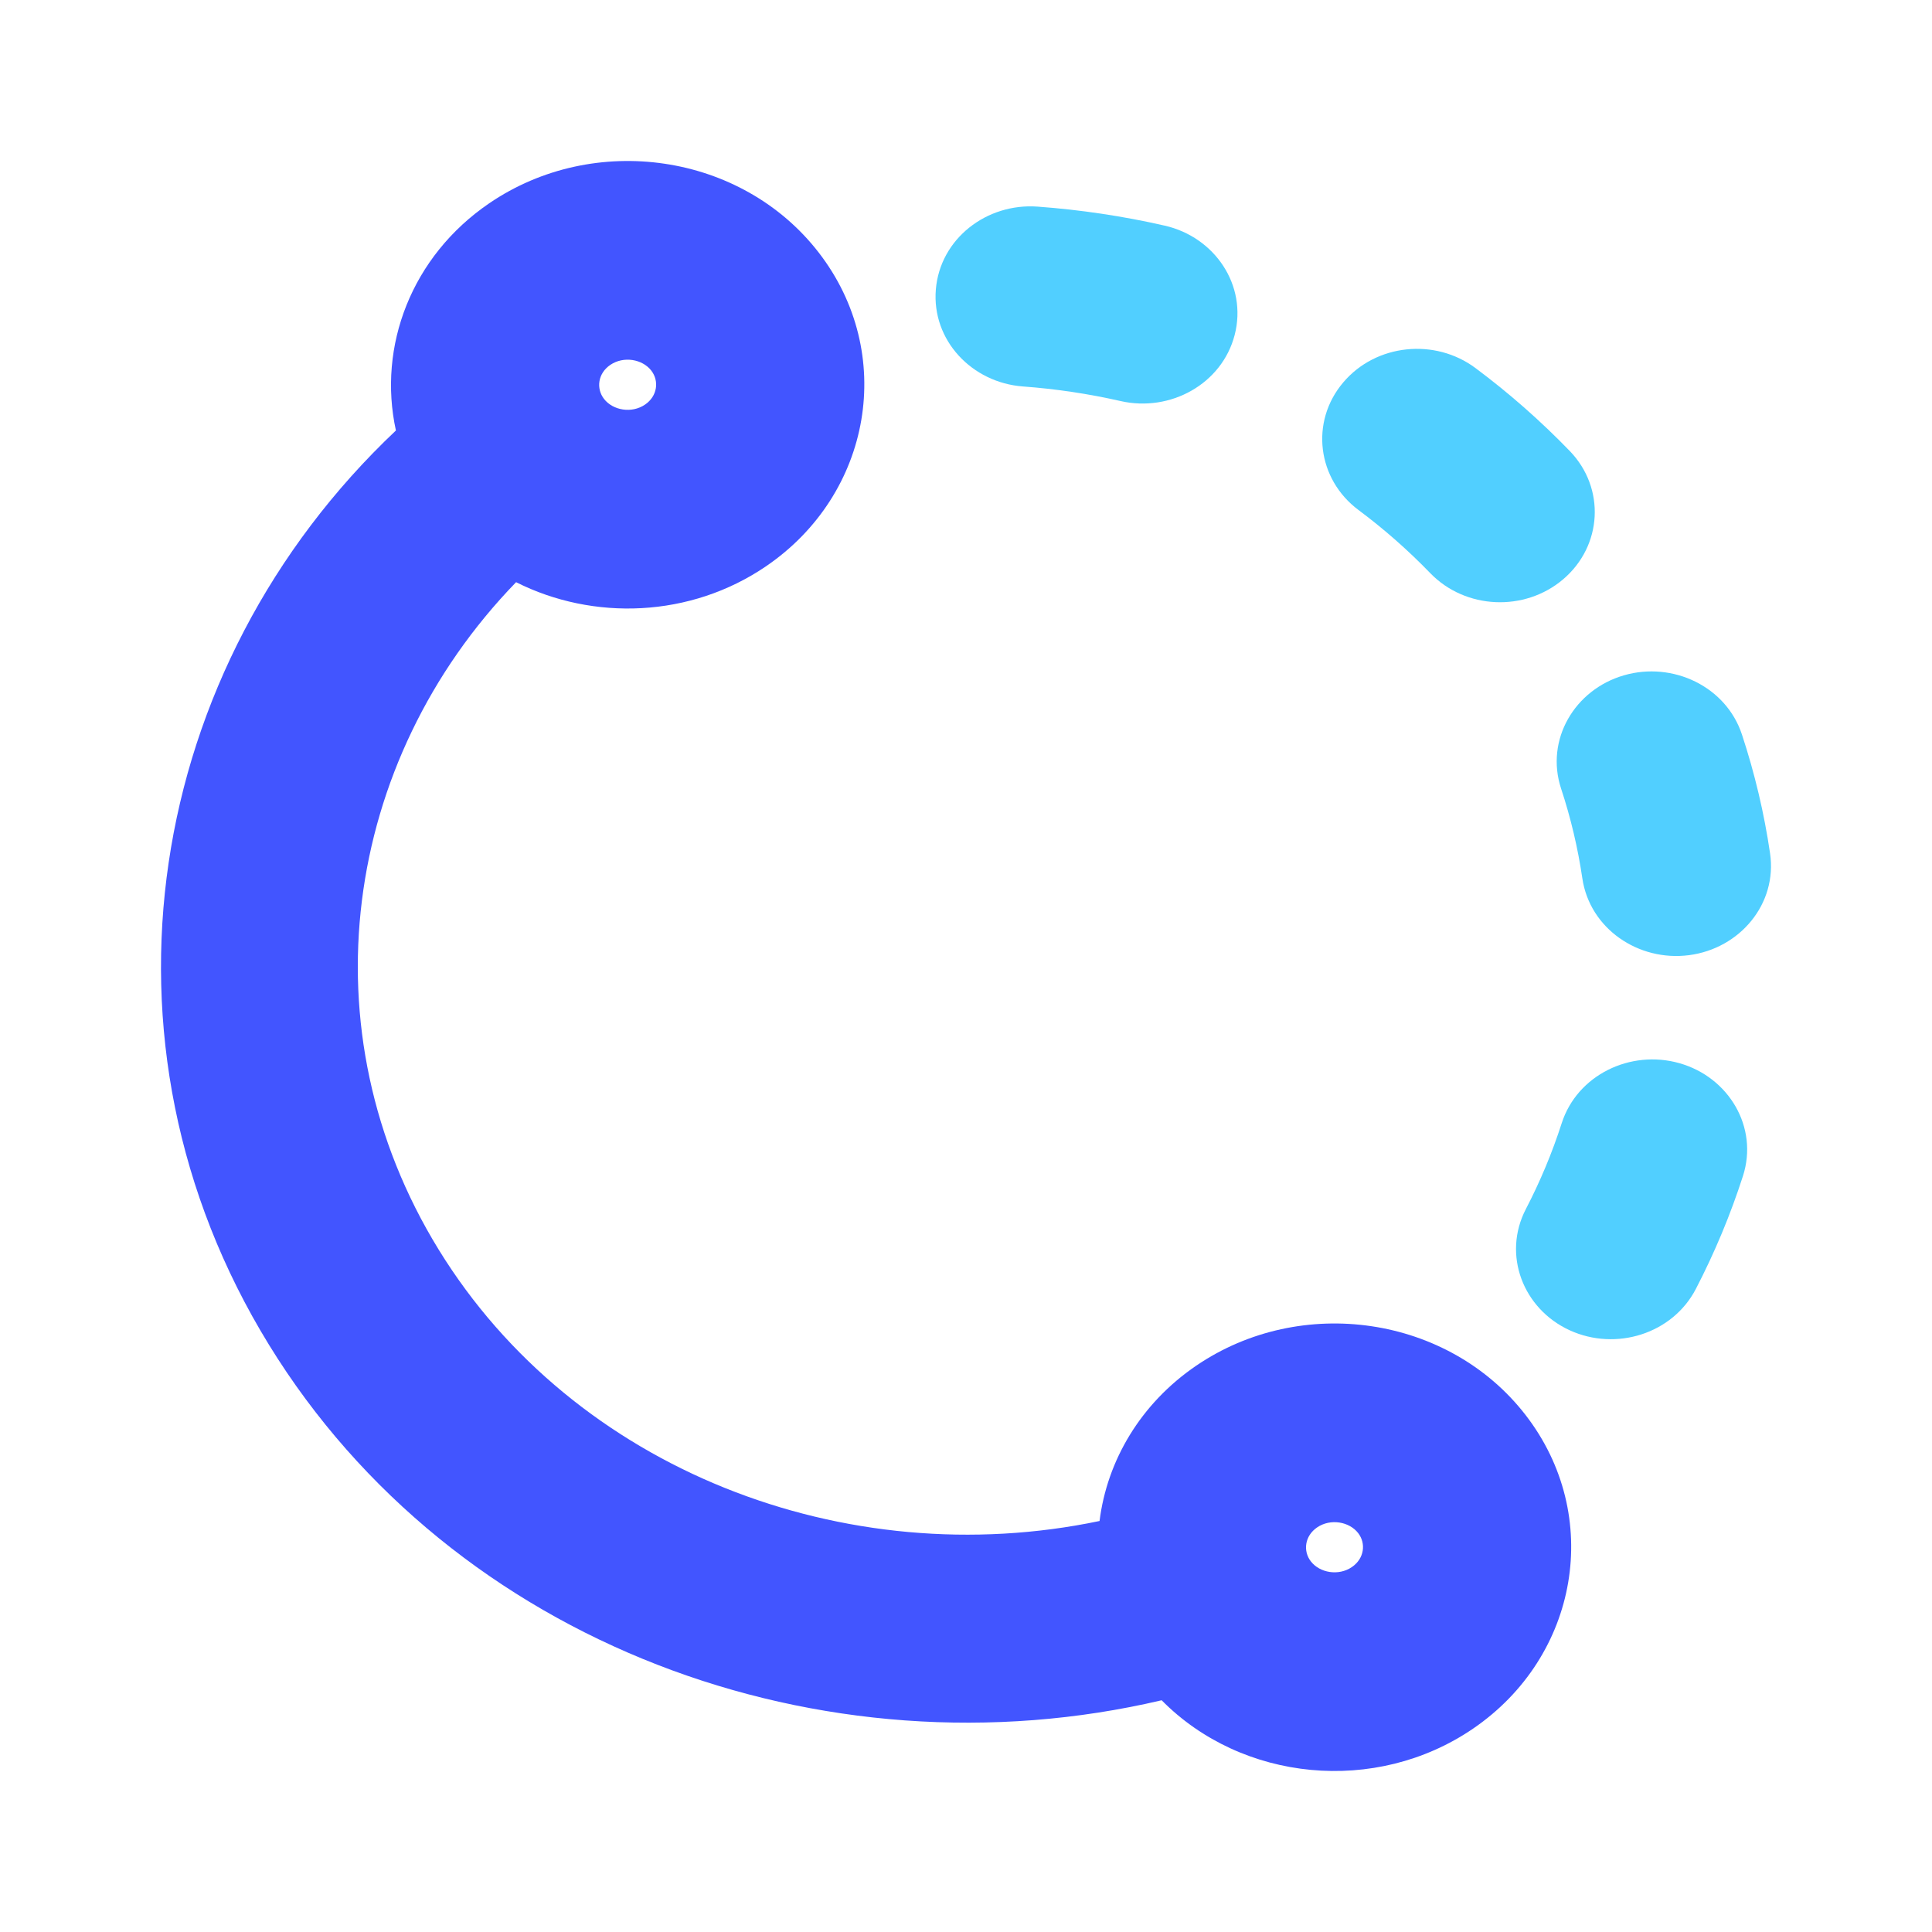 <svg width="56" height="56" viewBox="0 0 56 56" fill="none" xmlns="http://www.w3.org/2000/svg">
<path fill-rule="evenodd" clip-rule="evenodd" d="M23.73 7.319C21.498 4.434 17.224 3.816 14.181 5.892C11.927 7.429 10.941 10.037 11.476 12.478C4.215 19.337 2.395 30.197 7.798 38.982C13.135 47.66 23.844 51.59 33.671 49.283C36.001 51.642 39.874 52.031 42.694 50.108C45.766 48.013 46.475 43.929 44.219 41.014C41.987 38.13 37.713 37.511 34.67 39.587C33.056 40.688 32.09 42.339 31.871 44.087C24.512 45.628 16.643 42.608 12.715 36.22C8.811 29.872 9.937 22.054 14.959 16.875C17.195 18.001 20.012 17.909 22.205 16.413C25.277 14.318 25.986 10.234 23.73 7.319ZM17.688 10.578C18.077 10.313 18.621 10.41 18.878 10.742C19.111 11.043 19.056 11.482 18.697 11.727C18.309 11.992 17.765 11.895 17.508 11.563C17.275 11.262 17.329 10.823 17.688 10.578ZM38.177 44.273C38.565 44.008 39.11 44.105 39.367 44.437C39.6 44.738 39.545 45.177 39.185 45.422C38.798 45.687 38.253 45.59 37.996 45.258C37.763 44.957 37.818 44.518 38.177 44.273Z" fill="#4255FF"/>
<path d="M30.076 5.989C28.6 5.881 27.249 6.919 27.126 8.389C27.003 9.864 28.173 11.093 29.653 11.202C30.606 11.272 31.552 11.414 32.481 11.625C33.921 11.953 35.42 11.131 35.788 9.707C36.159 8.268 35.21 6.87 33.759 6.54C32.549 6.264 31.317 6.08 30.076 5.989Z" fill="#51CFFF"/>
<path d="M42.768 10.669C41.592 9.791 39.881 9.966 38.934 11.085C37.967 12.226 38.179 13.889 39.377 14.783C40.121 15.338 40.815 15.949 41.455 16.611C42.474 17.666 44.192 17.742 45.309 16.791C46.448 15.822 46.54 14.149 45.501 13.073C44.658 12.201 43.745 11.398 42.768 10.669Z" fill="#51CFFF"/>
<path d="M50.492 21.293C50.033 19.898 48.486 19.164 47.069 19.575C45.639 19.99 44.784 21.445 45.249 22.858C45.53 23.709 45.735 24.579 45.865 25.459C46.079 26.916 47.49 27.877 48.957 27.686C50.43 27.495 51.522 26.2 51.306 24.733C51.135 23.57 50.863 22.419 50.492 21.293Z" fill="#51CFFF"/>
<path d="M48.679 30.817C47.26 30.414 45.717 31.157 45.267 32.556C44.992 33.41 44.645 34.243 44.228 35.045C43.541 36.37 44.144 37.939 45.501 38.56C46.84 39.172 48.479 38.663 49.155 37.361C49.702 36.306 50.158 35.212 50.52 34.089C50.976 32.673 50.111 31.223 48.679 30.817Z" fill="#51CFFF"/>
</svg>
